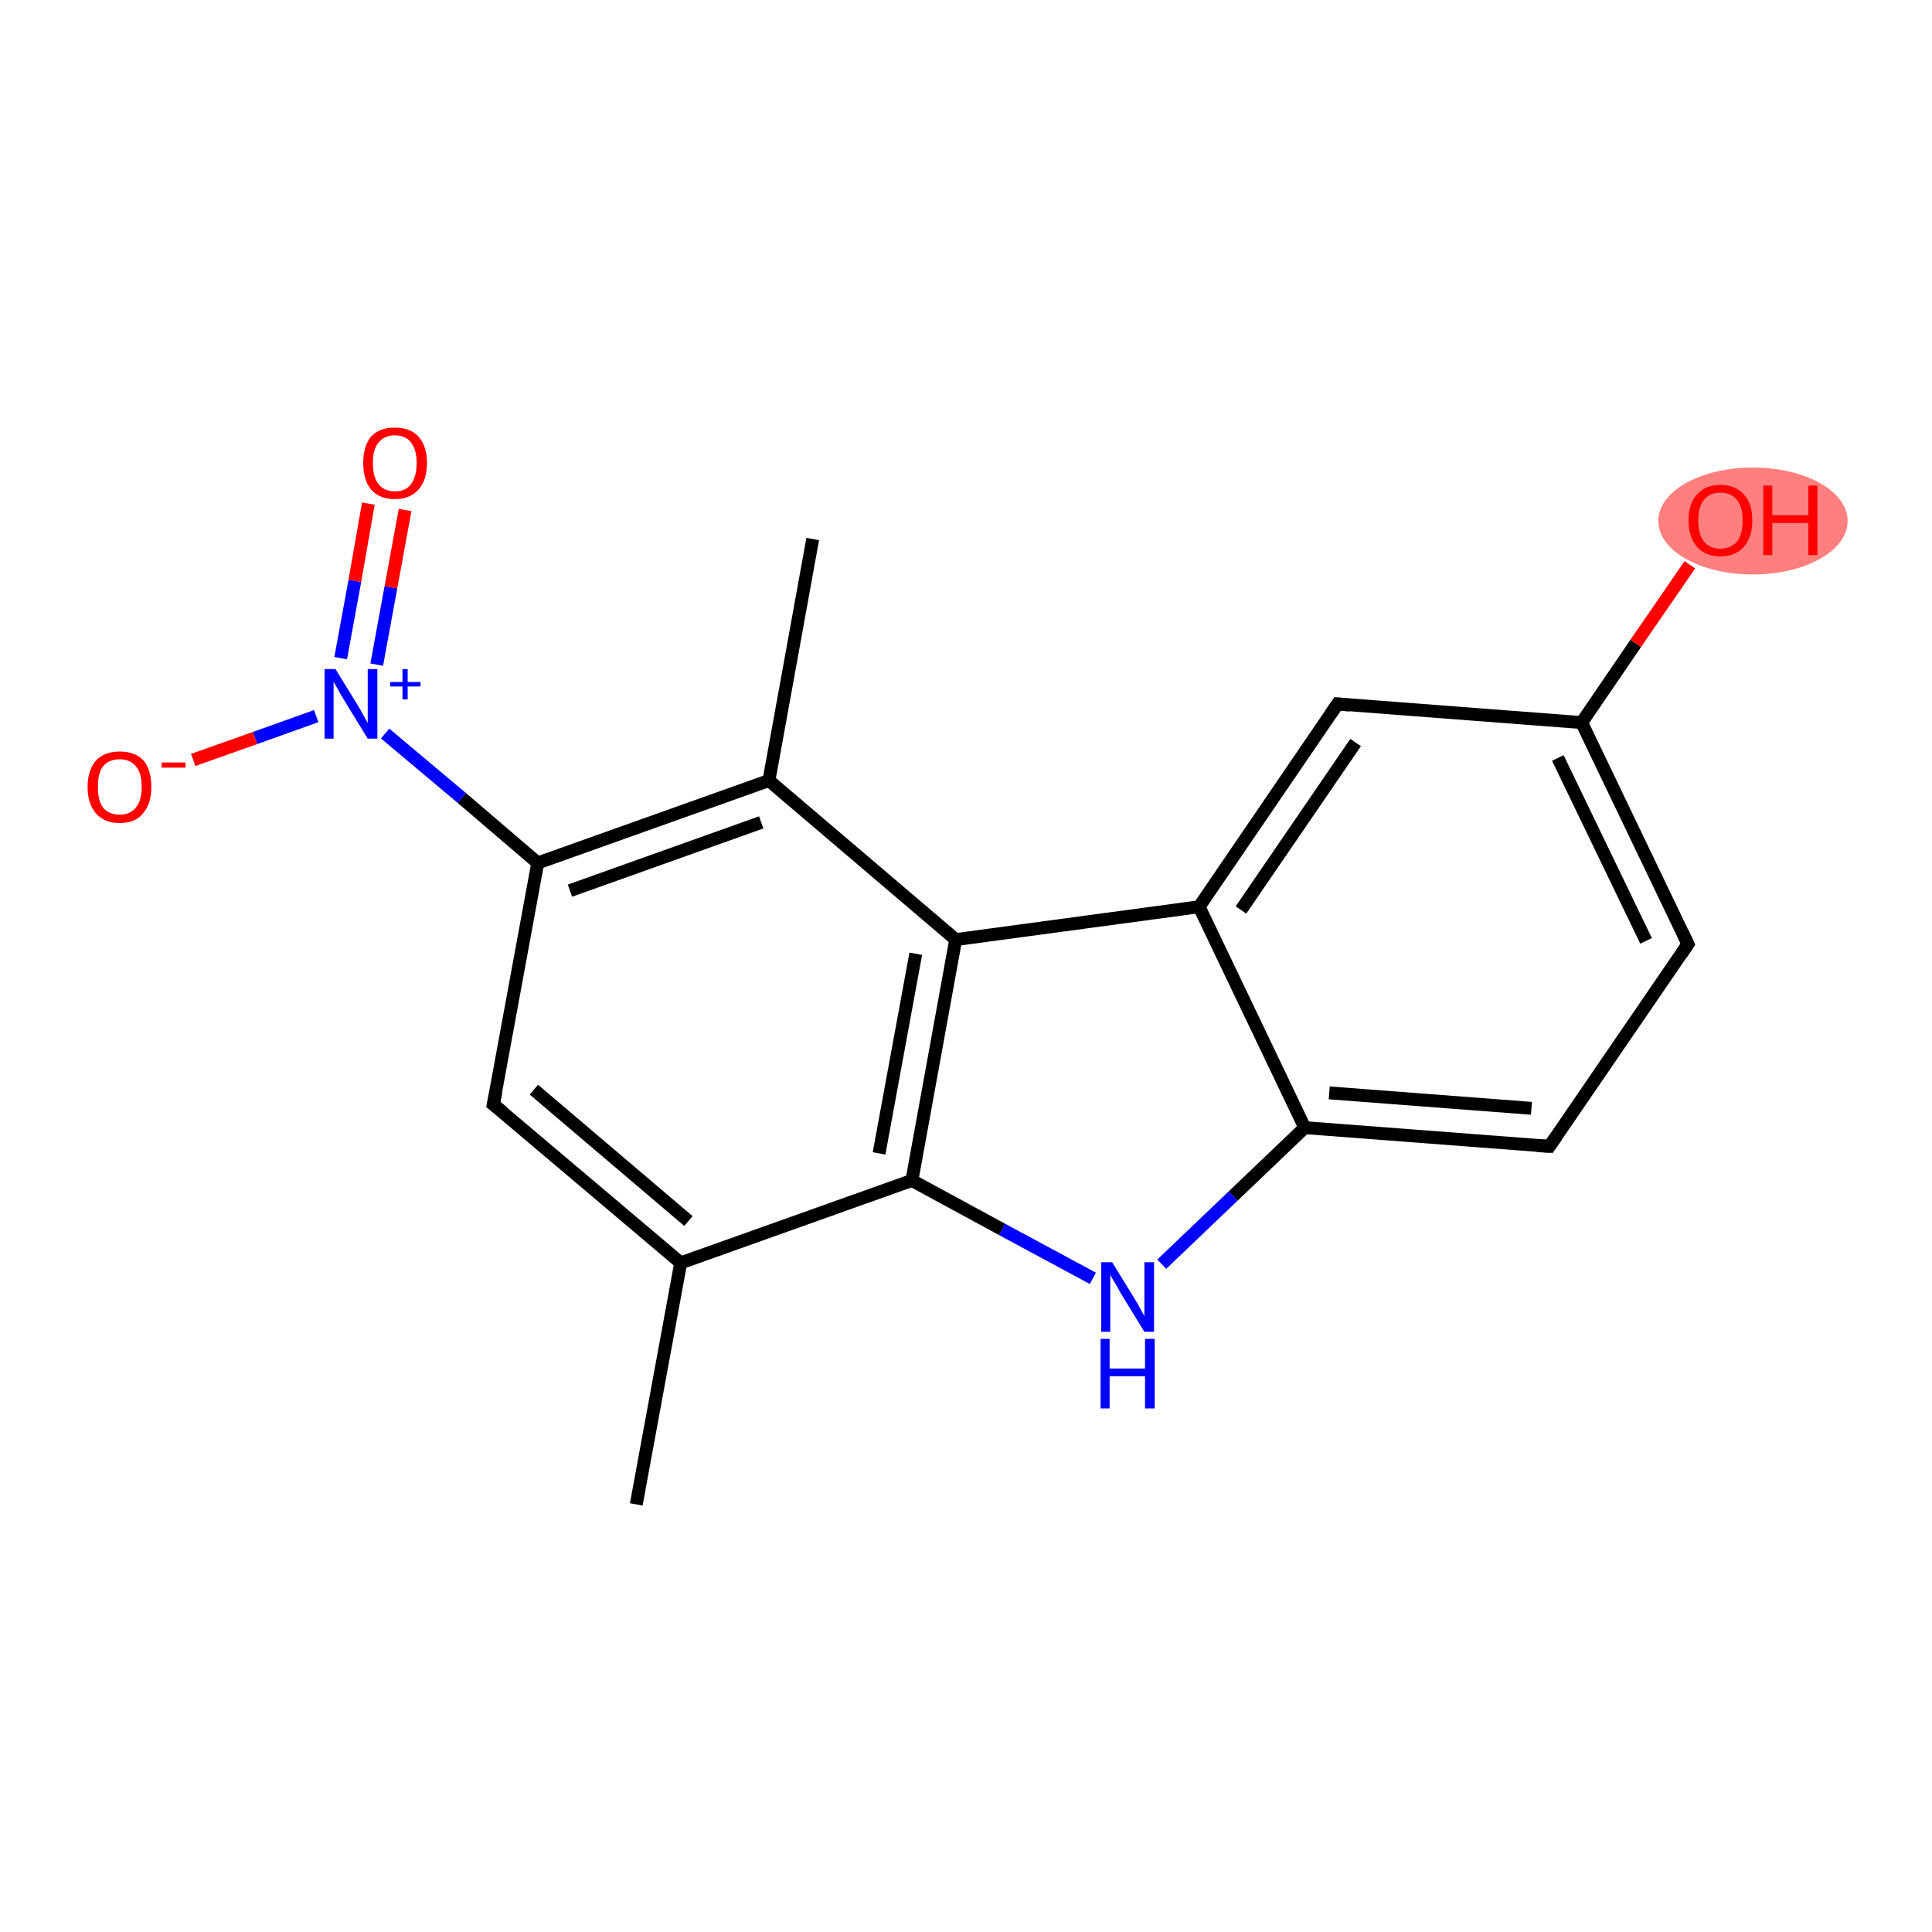 <?xml version='1.0' encoding='iso-8859-1'?>
<svg version='1.1' baseProfile='full'
              xmlns='http://www.w3.org/2000/svg'
                      xmlns:rdkit='http://www.rdkit.org/xml'
                      xmlns:xlink='http://www.w3.org/1999/xlink'
                  xml:space='preserve'
width='300px' height='300px' viewBox='0 0 300 300'>
<!-- END OF HEADER -->
<rect style='opacity:1.0;fill:#FFFFFF;stroke:none' width='300.0' height='300.0' x='0.0' y='0.0'> </rect>
<ellipse cx='272.2' cy='80.9' rx='14.2' ry='7.8' class='atom-16'  style='fill:#FF7F7F;fill-rule:evenodd;stroke:#FF7F7F;stroke-width:1.0px;stroke-linecap:butt;stroke-linejoin:miter;stroke-opacity:1' />
<path class='bond-0 atom-0 atom-1' d='M 98.8,233.6 L 105.7,196.1' style='fill:none;fill-rule:evenodd;stroke:#000000;stroke-width:2.0px;stroke-linecap:butt;stroke-linejoin:miter;stroke-opacity:1' />
<path class='bond-1 atom-1 atom-2' d='M 105.7,196.1 L 76.6,171.5' style='fill:none;fill-rule:evenodd;stroke:#000000;stroke-width:2.0px;stroke-linecap:butt;stroke-linejoin:miter;stroke-opacity:1' />
<path class='bond-1 atom-1 atom-2' d='M 106.9,189.6 L 82.9,169.2' style='fill:none;fill-rule:evenodd;stroke:#000000;stroke-width:2.0px;stroke-linecap:butt;stroke-linejoin:miter;stroke-opacity:1' />
<path class='bond-2 atom-2 atom-3' d='M 76.6,171.5 L 83.5,134.0' style='fill:none;fill-rule:evenodd;stroke:#000000;stroke-width:2.0px;stroke-linecap:butt;stroke-linejoin:miter;stroke-opacity:1' />
<path class='bond-3 atom-3 atom-4' d='M 83.5,134.0 L 71.7,123.9' style='fill:none;fill-rule:evenodd;stroke:#000000;stroke-width:2.0px;stroke-linecap:butt;stroke-linejoin:miter;stroke-opacity:1' />
<path class='bond-3 atom-3 atom-4' d='M 71.7,123.9 L 59.8,113.9' style='fill:none;fill-rule:evenodd;stroke:#0000FF;stroke-width:2.0px;stroke-linecap:butt;stroke-linejoin:miter;stroke-opacity:1' />
<path class='bond-4 atom-4 atom-5' d='M 58.5,103.2 L 60.7,91.2' style='fill:none;fill-rule:evenodd;stroke:#0000FF;stroke-width:2.0px;stroke-linecap:butt;stroke-linejoin:miter;stroke-opacity:1' />
<path class='bond-4 atom-4 atom-5' d='M 60.7,91.2 L 62.9,79.2' style='fill:none;fill-rule:evenodd;stroke:#FF0000;stroke-width:2.0px;stroke-linecap:butt;stroke-linejoin:miter;stroke-opacity:1' />
<path class='bond-4 atom-4 atom-5' d='M 52.9,102.2 L 55.1,90.2' style='fill:none;fill-rule:evenodd;stroke:#0000FF;stroke-width:2.0px;stroke-linecap:butt;stroke-linejoin:miter;stroke-opacity:1' />
<path class='bond-4 atom-4 atom-5' d='M 55.1,90.2 L 57.2,78.2' style='fill:none;fill-rule:evenodd;stroke:#FF0000;stroke-width:2.0px;stroke-linecap:butt;stroke-linejoin:miter;stroke-opacity:1' />
<path class='bond-5 atom-4 atom-6' d='M 49.1,111.2 L 39.6,114.6' style='fill:none;fill-rule:evenodd;stroke:#0000FF;stroke-width:2.0px;stroke-linecap:butt;stroke-linejoin:miter;stroke-opacity:1' />
<path class='bond-5 atom-4 atom-6' d='M 39.6,114.6 L 30.0,118.0' style='fill:none;fill-rule:evenodd;stroke:#FF0000;stroke-width:2.0px;stroke-linecap:butt;stroke-linejoin:miter;stroke-opacity:1' />
<path class='bond-6 atom-3 atom-7' d='M 83.5,134.0 L 119.4,121.2' style='fill:none;fill-rule:evenodd;stroke:#000000;stroke-width:2.0px;stroke-linecap:butt;stroke-linejoin:miter;stroke-opacity:1' />
<path class='bond-6 atom-3 atom-7' d='M 88.5,138.3 L 118.2,127.7' style='fill:none;fill-rule:evenodd;stroke:#000000;stroke-width:2.0px;stroke-linecap:butt;stroke-linejoin:miter;stroke-opacity:1' />
<path class='bond-7 atom-7 atom-8' d='M 119.4,121.2 L 126.2,83.7' style='fill:none;fill-rule:evenodd;stroke:#000000;stroke-width:2.0px;stroke-linecap:butt;stroke-linejoin:miter;stroke-opacity:1' />
<path class='bond-8 atom-7 atom-9' d='M 119.4,121.2 L 148.4,145.9' style='fill:none;fill-rule:evenodd;stroke:#000000;stroke-width:2.0px;stroke-linecap:butt;stroke-linejoin:miter;stroke-opacity:1' />
<path class='bond-9 atom-9 atom-10' d='M 148.4,145.9 L 141.6,183.3' style='fill:none;fill-rule:evenodd;stroke:#000000;stroke-width:2.0px;stroke-linecap:butt;stroke-linejoin:miter;stroke-opacity:1' />
<path class='bond-9 atom-9 atom-10' d='M 142.2,148.1 L 136.5,179.1' style='fill:none;fill-rule:evenodd;stroke:#000000;stroke-width:2.0px;stroke-linecap:butt;stroke-linejoin:miter;stroke-opacity:1' />
<path class='bond-10 atom-10 atom-11' d='M 141.6,183.3 L 155.6,190.9' style='fill:none;fill-rule:evenodd;stroke:#000000;stroke-width:2.0px;stroke-linecap:butt;stroke-linejoin:miter;stroke-opacity:1' />
<path class='bond-10 atom-10 atom-11' d='M 155.6,190.9 L 169.7,198.5' style='fill:none;fill-rule:evenodd;stroke:#0000FF;stroke-width:2.0px;stroke-linecap:butt;stroke-linejoin:miter;stroke-opacity:1' />
<path class='bond-11 atom-11 atom-12' d='M 180.4,196.3 L 191.5,185.7' style='fill:none;fill-rule:evenodd;stroke:#0000FF;stroke-width:2.0px;stroke-linecap:butt;stroke-linejoin:miter;stroke-opacity:1' />
<path class='bond-11 atom-11 atom-12' d='M 191.5,185.7 L 202.6,175.1' style='fill:none;fill-rule:evenodd;stroke:#000000;stroke-width:2.0px;stroke-linecap:butt;stroke-linejoin:miter;stroke-opacity:1' />
<path class='bond-12 atom-12 atom-13' d='M 202.6,175.1 L 240.6,178.0' style='fill:none;fill-rule:evenodd;stroke:#000000;stroke-width:2.0px;stroke-linecap:butt;stroke-linejoin:miter;stroke-opacity:1' />
<path class='bond-12 atom-12 atom-13' d='M 206.4,169.7 L 237.8,172.1' style='fill:none;fill-rule:evenodd;stroke:#000000;stroke-width:2.0px;stroke-linecap:butt;stroke-linejoin:miter;stroke-opacity:1' />
<path class='bond-13 atom-13 atom-14' d='M 240.6,178.0 L 262.1,146.6' style='fill:none;fill-rule:evenodd;stroke:#000000;stroke-width:2.0px;stroke-linecap:butt;stroke-linejoin:miter;stroke-opacity:1' />
<path class='bond-14 atom-14 atom-15' d='M 262.1,146.6 L 245.6,112.2' style='fill:none;fill-rule:evenodd;stroke:#000000;stroke-width:2.0px;stroke-linecap:butt;stroke-linejoin:miter;stroke-opacity:1' />
<path class='bond-14 atom-14 atom-15' d='M 255.6,146.1 L 241.9,117.7' style='fill:none;fill-rule:evenodd;stroke:#000000;stroke-width:2.0px;stroke-linecap:butt;stroke-linejoin:miter;stroke-opacity:1' />
<path class='bond-15 atom-15 atom-16' d='M 245.6,112.2 L 254.0,99.9' style='fill:none;fill-rule:evenodd;stroke:#000000;stroke-width:2.0px;stroke-linecap:butt;stroke-linejoin:miter;stroke-opacity:1' />
<path class='bond-15 atom-15 atom-16' d='M 254.0,99.9 L 262.4,87.7' style='fill:none;fill-rule:evenodd;stroke:#FF0000;stroke-width:2.0px;stroke-linecap:butt;stroke-linejoin:miter;stroke-opacity:1' />
<path class='bond-16 atom-15 atom-17' d='M 245.6,112.2 L 207.7,109.3' style='fill:none;fill-rule:evenodd;stroke:#000000;stroke-width:2.0px;stroke-linecap:butt;stroke-linejoin:miter;stroke-opacity:1' />
<path class='bond-17 atom-17 atom-18' d='M 207.7,109.3 L 186.2,140.8' style='fill:none;fill-rule:evenodd;stroke:#000000;stroke-width:2.0px;stroke-linecap:butt;stroke-linejoin:miter;stroke-opacity:1' />
<path class='bond-17 atom-17 atom-18' d='M 210.5,115.3 L 192.7,141.3' style='fill:none;fill-rule:evenodd;stroke:#000000;stroke-width:2.0px;stroke-linecap:butt;stroke-linejoin:miter;stroke-opacity:1' />
<path class='bond-18 atom-10 atom-1' d='M 141.6,183.3 L 105.7,196.1' style='fill:none;fill-rule:evenodd;stroke:#000000;stroke-width:2.0px;stroke-linecap:butt;stroke-linejoin:miter;stroke-opacity:1' />
<path class='bond-19 atom-18 atom-12' d='M 186.2,140.8 L 202.6,175.1' style='fill:none;fill-rule:evenodd;stroke:#000000;stroke-width:2.0px;stroke-linecap:butt;stroke-linejoin:miter;stroke-opacity:1' />
<path class='bond-20 atom-18 atom-9' d='M 186.2,140.8 L 148.4,145.9' style='fill:none;fill-rule:evenodd;stroke:#000000;stroke-width:2.0px;stroke-linecap:butt;stroke-linejoin:miter;stroke-opacity:1' />
<path d='M 78.1,172.7 L 76.6,171.5 L 77.0,169.6' style='fill:none;stroke:#000000;stroke-width:2.0px;stroke-linecap:butt;stroke-linejoin:miter;stroke-opacity:1;' />
<path d='M 238.7,177.9 L 240.6,178.0 L 241.7,176.4' style='fill:none;stroke:#000000;stroke-width:2.0px;stroke-linecap:butt;stroke-linejoin:miter;stroke-opacity:1;' />
<path d='M 261.1,148.1 L 262.1,146.6 L 261.3,144.9' style='fill:none;stroke:#000000;stroke-width:2.0px;stroke-linecap:butt;stroke-linejoin:miter;stroke-opacity:1;' />
<path d='M 209.6,109.5 L 207.7,109.3 L 206.6,110.9' style='fill:none;stroke:#000000;stroke-width:2.0px;stroke-linecap:butt;stroke-linejoin:miter;stroke-opacity:1;' />
<path class='atom-4' d='M 52.1 103.9
L 55.6 109.6
Q 56.0 110.2, 56.5 111.2
Q 57.1 112.2, 57.1 112.3
L 57.1 103.9
L 58.6 103.9
L 58.6 114.7
L 57.1 114.7
L 53.3 108.5
Q 52.8 107.7, 52.4 106.9
Q 51.9 106.1, 51.8 105.8
L 51.8 114.7
L 50.4 114.7
L 50.4 103.9
L 52.1 103.9
' fill='#0000FF'/>
<path class='atom-4' d='M 60.6 105.9
L 62.5 105.9
L 62.5 103.9
L 63.3 103.9
L 63.3 105.9
L 65.3 105.9
L 65.3 106.6
L 63.3 106.6
L 63.3 108.6
L 62.5 108.6
L 62.5 106.6
L 60.6 106.6
L 60.6 105.9
' fill='#0000FF'/>
<path class='atom-5' d='M 56.4 71.9
Q 56.4 69.3, 57.6 67.8
Q 58.9 66.4, 61.3 66.4
Q 63.7 66.4, 65.0 67.8
Q 66.3 69.3, 66.3 71.9
Q 66.3 74.5, 65.0 76.0
Q 63.7 77.5, 61.3 77.5
Q 58.9 77.5, 57.6 76.0
Q 56.4 74.5, 56.4 71.9
M 61.3 76.3
Q 63.0 76.3, 63.8 75.2
Q 64.7 74.0, 64.7 71.9
Q 64.7 69.8, 63.8 68.7
Q 63.0 67.6, 61.3 67.6
Q 59.7 67.6, 58.8 68.7
Q 57.9 69.7, 57.9 71.9
Q 57.9 74.1, 58.8 75.2
Q 59.7 76.3, 61.3 76.3
' fill='#FF0000'/>
<path class='atom-6' d='M 13.6 122.2
Q 13.6 119.6, 14.9 118.1
Q 16.2 116.7, 18.6 116.7
Q 21.0 116.7, 22.3 118.1
Q 23.5 119.6, 23.5 122.2
Q 23.5 124.8, 22.2 126.3
Q 21.0 127.8, 18.6 127.8
Q 16.2 127.8, 14.9 126.3
Q 13.6 124.8, 13.6 122.2
M 18.6 126.5
Q 20.2 126.5, 21.1 125.4
Q 22.0 124.3, 22.0 122.2
Q 22.0 120.0, 21.1 119.0
Q 20.2 117.9, 18.6 117.9
Q 16.9 117.9, 16.0 119.0
Q 15.2 120.0, 15.2 122.2
Q 15.2 124.3, 16.0 125.4
Q 16.9 126.5, 18.6 126.5
' fill='#FF0000'/>
<path class='atom-6' d='M 25.1 118.4
L 28.8 118.4
L 28.8 119.2
L 25.1 119.2
L 25.1 118.4
' fill='#FF0000'/>
<path class='atom-11' d='M 172.7 196.0
L 176.2 201.7
Q 176.6 202.3, 177.1 203.3
Q 177.7 204.3, 177.7 204.4
L 177.7 196.0
L 179.2 196.0
L 179.2 206.8
L 177.7 206.8
L 173.9 200.6
Q 173.5 199.8, 173.0 199.0
Q 172.5 198.2, 172.4 197.9
L 172.4 206.8
L 171.0 206.8
L 171.0 196.0
L 172.7 196.0
' fill='#0000FF'/>
<path class='atom-11' d='M 170.9 207.9
L 172.3 207.9
L 172.3 212.5
L 177.8 212.5
L 177.8 207.9
L 179.3 207.9
L 179.3 218.7
L 177.8 218.7
L 177.8 213.7
L 172.3 213.7
L 172.3 218.7
L 170.9 218.7
L 170.9 207.9
' fill='#0000FF'/>
<path class='atom-16' d='M 262.2 80.8
Q 262.2 78.2, 263.5 76.8
Q 264.8 75.3, 267.1 75.3
Q 269.5 75.3, 270.8 76.8
Q 272.1 78.2, 272.1 80.8
Q 272.1 83.4, 270.8 84.9
Q 269.5 86.4, 267.1 86.4
Q 264.8 86.4, 263.5 84.9
Q 262.2 83.4, 262.2 80.8
M 267.1 85.2
Q 268.8 85.2, 269.7 84.1
Q 270.6 83.0, 270.6 80.8
Q 270.6 78.7, 269.7 77.6
Q 268.8 76.5, 267.1 76.5
Q 265.5 76.5, 264.6 77.6
Q 263.7 78.7, 263.7 80.8
Q 263.7 83.0, 264.6 84.1
Q 265.5 85.2, 267.1 85.2
' fill='#FF0000'/>
<path class='atom-16' d='M 273.8 75.4
L 275.2 75.4
L 275.2 80.0
L 280.8 80.0
L 280.8 75.4
L 282.2 75.4
L 282.2 86.2
L 280.8 86.2
L 280.8 81.2
L 275.2 81.2
L 275.2 86.2
L 273.8 86.2
L 273.8 75.4
' fill='#FF0000'/>
</svg>
